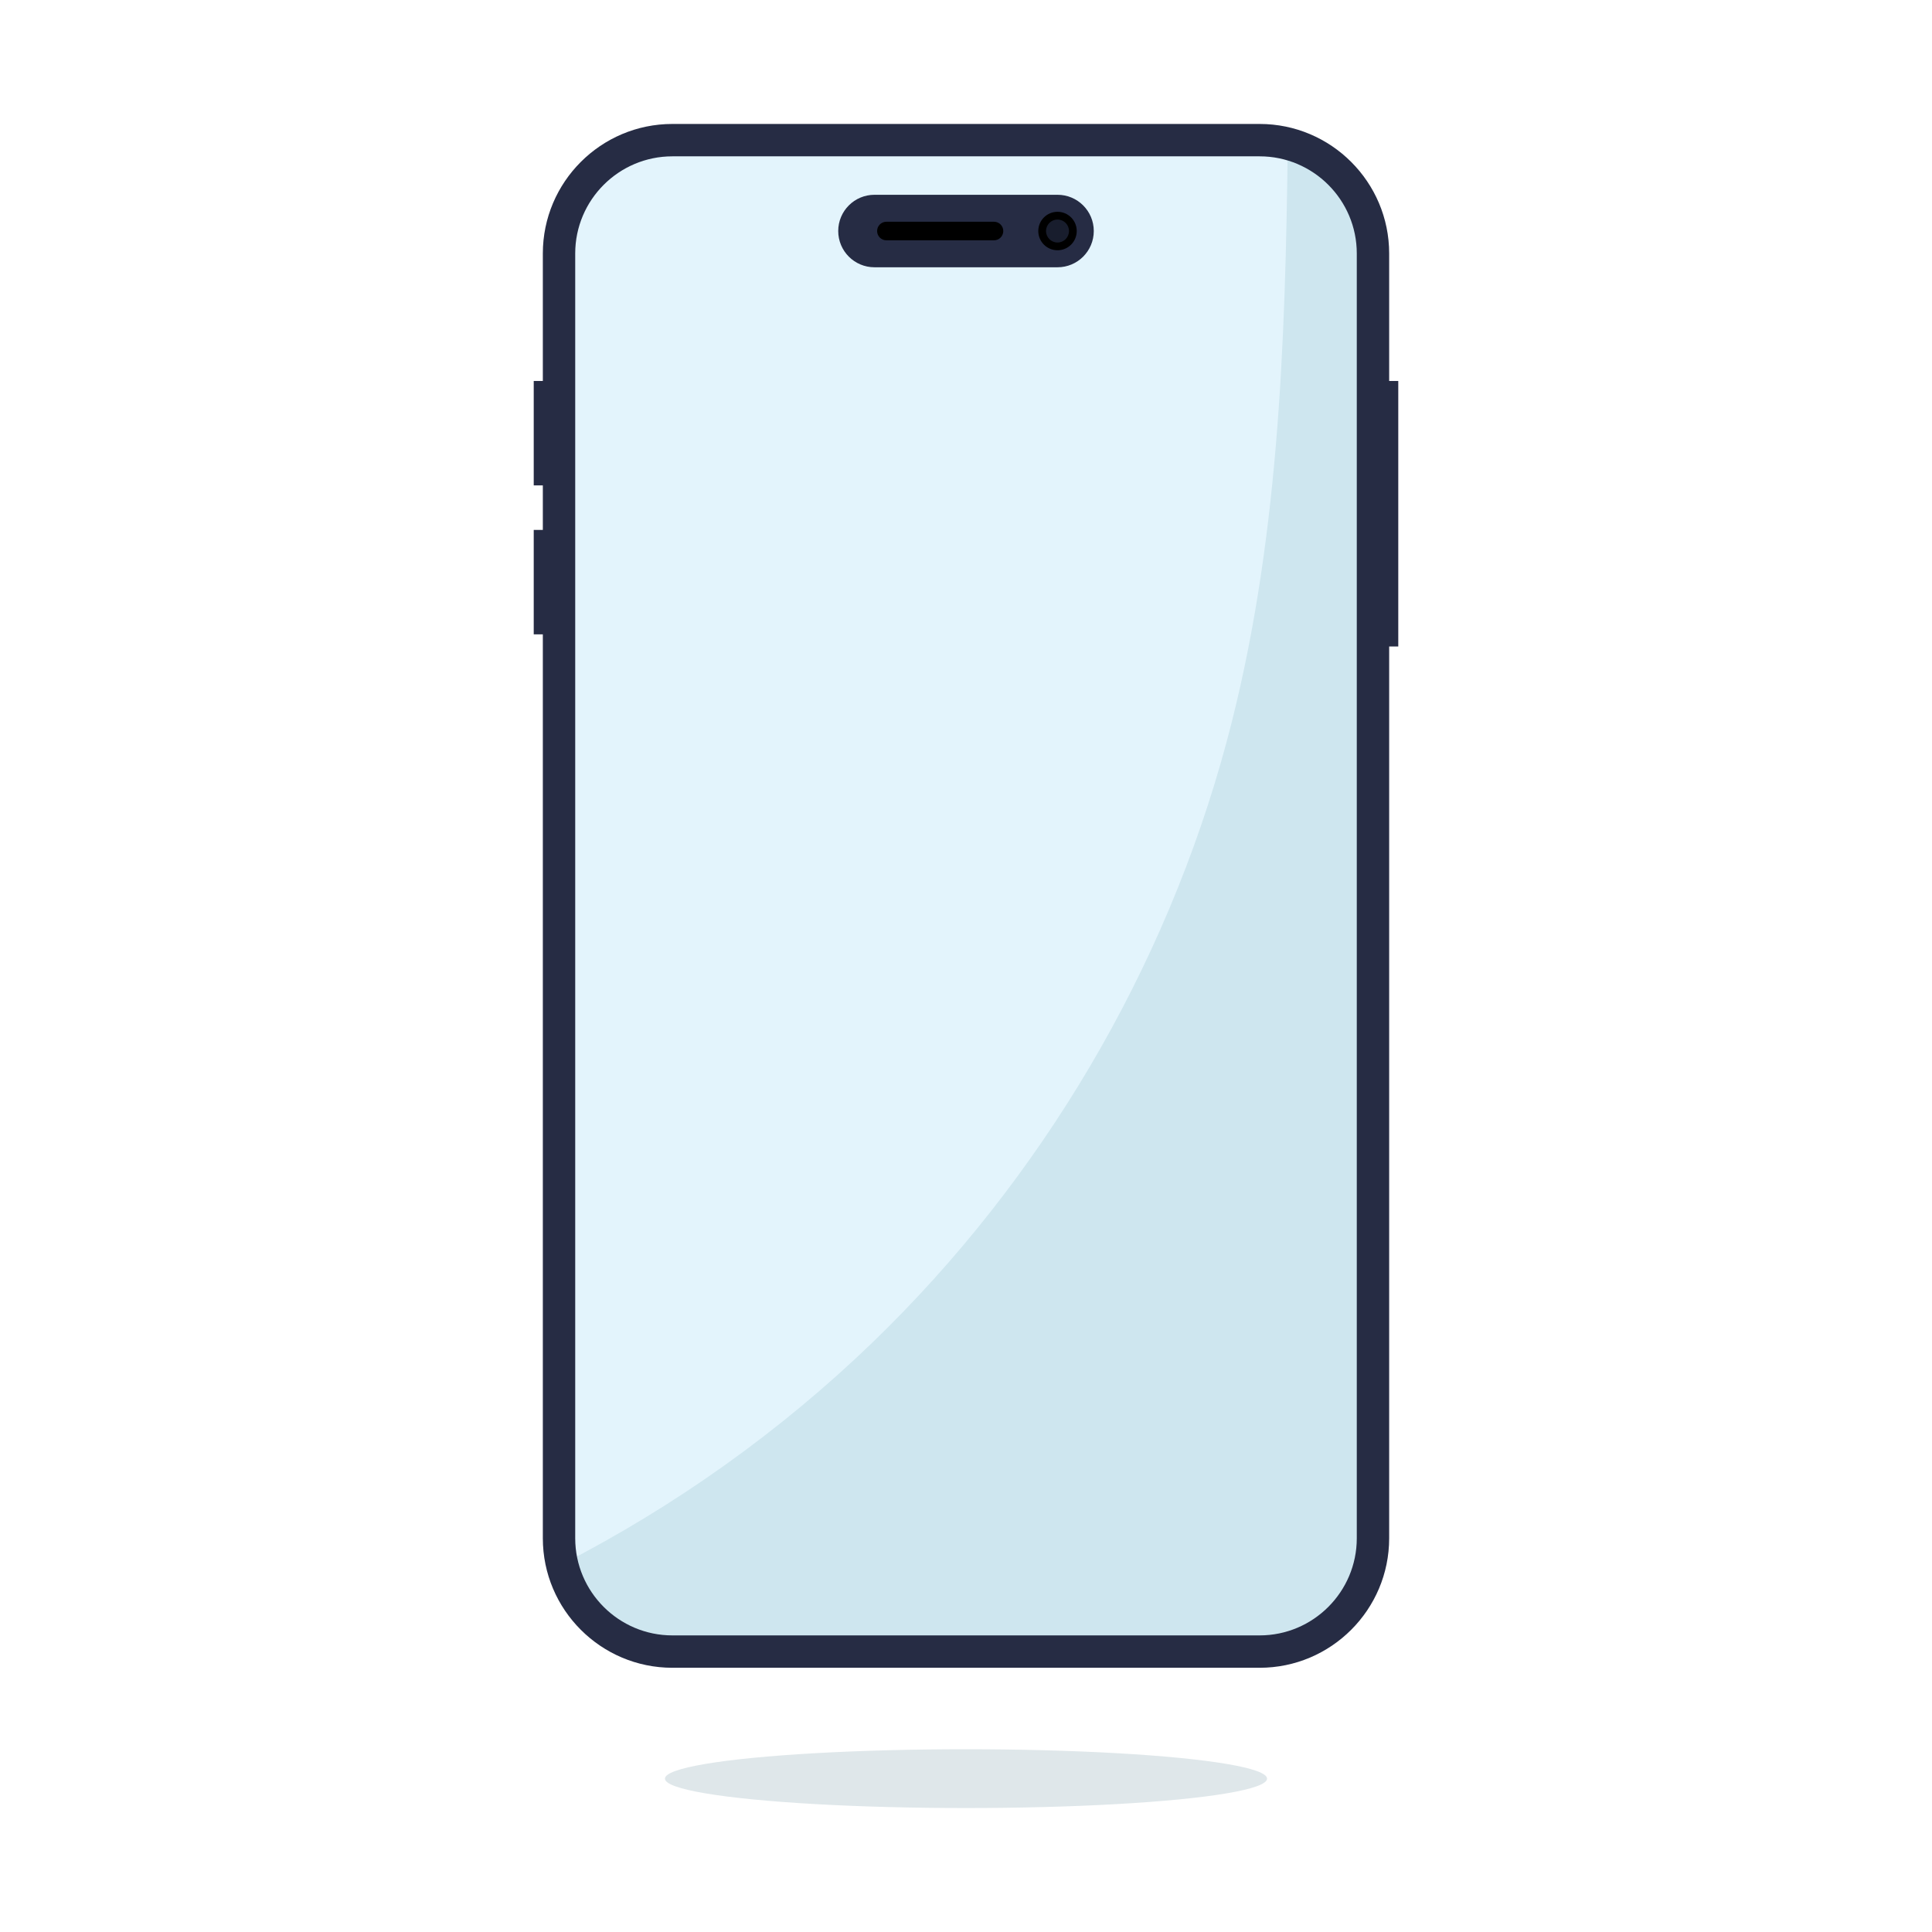 <?xml version="1.0" encoding="utf-8"?>
<!-- Generator: Adobe Illustrator 27.5.0, SVG Export Plug-In . SVG Version: 6.00 Build 0)  -->
<svg version="1.1" xmlns="http://www.w3.org/2000/svg" xmlns:xlink="http://www.w3.org/1999/xlink" x="0px" y="0px"
	 viewBox="0 0 2200 2200" style="enable-background:new 0 0 2200 2200;" xml:space="preserve">
<g id="background">
	<rect style="fill:#FFFFFF;" width="2200" height="2200"/>
</g>
<g id="Objects">
	<g>
		<g>
			<path style="fill:#E3F4FC;" d="M1434.38,1880.687H765.62c-71.273,0-129.051-57.778-129.051-129.051V288.637
				c0-71.273,57.778-129.051,129.051-129.051h668.759c71.273,0,129.051,57.778,129.051,129.051v1462.999
				C1563.43,1822.909,1505.652,1880.687,1434.38,1880.687z"/>
			<path style="fill:#CEE6EF;" d="M1563.43,288.637v1463.002c0,71.273-57.778,129.051-129.051,129.051H765.62
				c-61.078,0-112.256-42.439-125.631-99.434c129.207-66.397,248.81-151.515,353.35-252.396
				c192.866-186.1,333.937-425.333,403.449-684.181c59.363-221.018,66.858-451.843,69.623-681.083
				C1522.189,177.837,1563.43,228.416,1563.43,288.637z"/>
			<path style="fill:#262C44;" d="M1434.38,1899.122H765.62c-81.325,0-147.487-66.162-147.487-147.487V288.637
				c0-81.324,66.162-147.487,147.487-147.487h668.759c81.325,0,147.486,66.162,147.486,147.487v1462.999
				C1581.866,1832.96,1515.704,1899.122,1434.38,1899.122z M765.62,178.022c-60.993,0-110.615,49.622-110.615,110.615v1462.999
				c0,60.993,49.622,110.615,110.615,110.615h668.759c60.993,0,110.615-49.622,110.615-110.615V288.637
				c0-60.993-49.622-110.615-110.615-110.615H765.62z"/>
			<rect x="1562.739" y="433.819" style="fill:#262C44;" width="29.497" height="302.347"/>
			<rect x="607.764" y="433.819" style="fill:#262C44;" width="29.497" height="118.911"/>
			<rect x="607.764" y="603.428" style="fill:#262C44;" width="29.497" height="118.911"/>
			<path style="fill:#262C44;" d="M1204.23,304.345H995.77c-22.792,0-41.269-18.477-41.269-41.269v0
				c0-22.792,18.477-41.269,41.269-41.269h208.461c22.792,0,41.269,18.477,41.269,41.269v0
				C1245.499,285.868,1227.023,304.345,1204.23,304.345z"/>
			<circle cx="1204.208" cy="263.076" r="21.898"/>
			<circle style="fill:#181D2D;" cx="1204.208" cy="263.076" r="13.074"/>
			<path d="M1131.874,273.658h-122.517c-5.844,0-10.582-4.738-10.582-10.582s4.738-10.582,10.582-10.582h122.517
				c5.844,0,10.582,4.738,10.582,10.582S1137.718,273.658,1131.874,273.658z"/>
		</g>
		<ellipse style="fill:#DFE7EA;" cx="1100" cy="2025.367" rx="342.81" ry="33.483"/>
	</g>
</g>
</svg>
